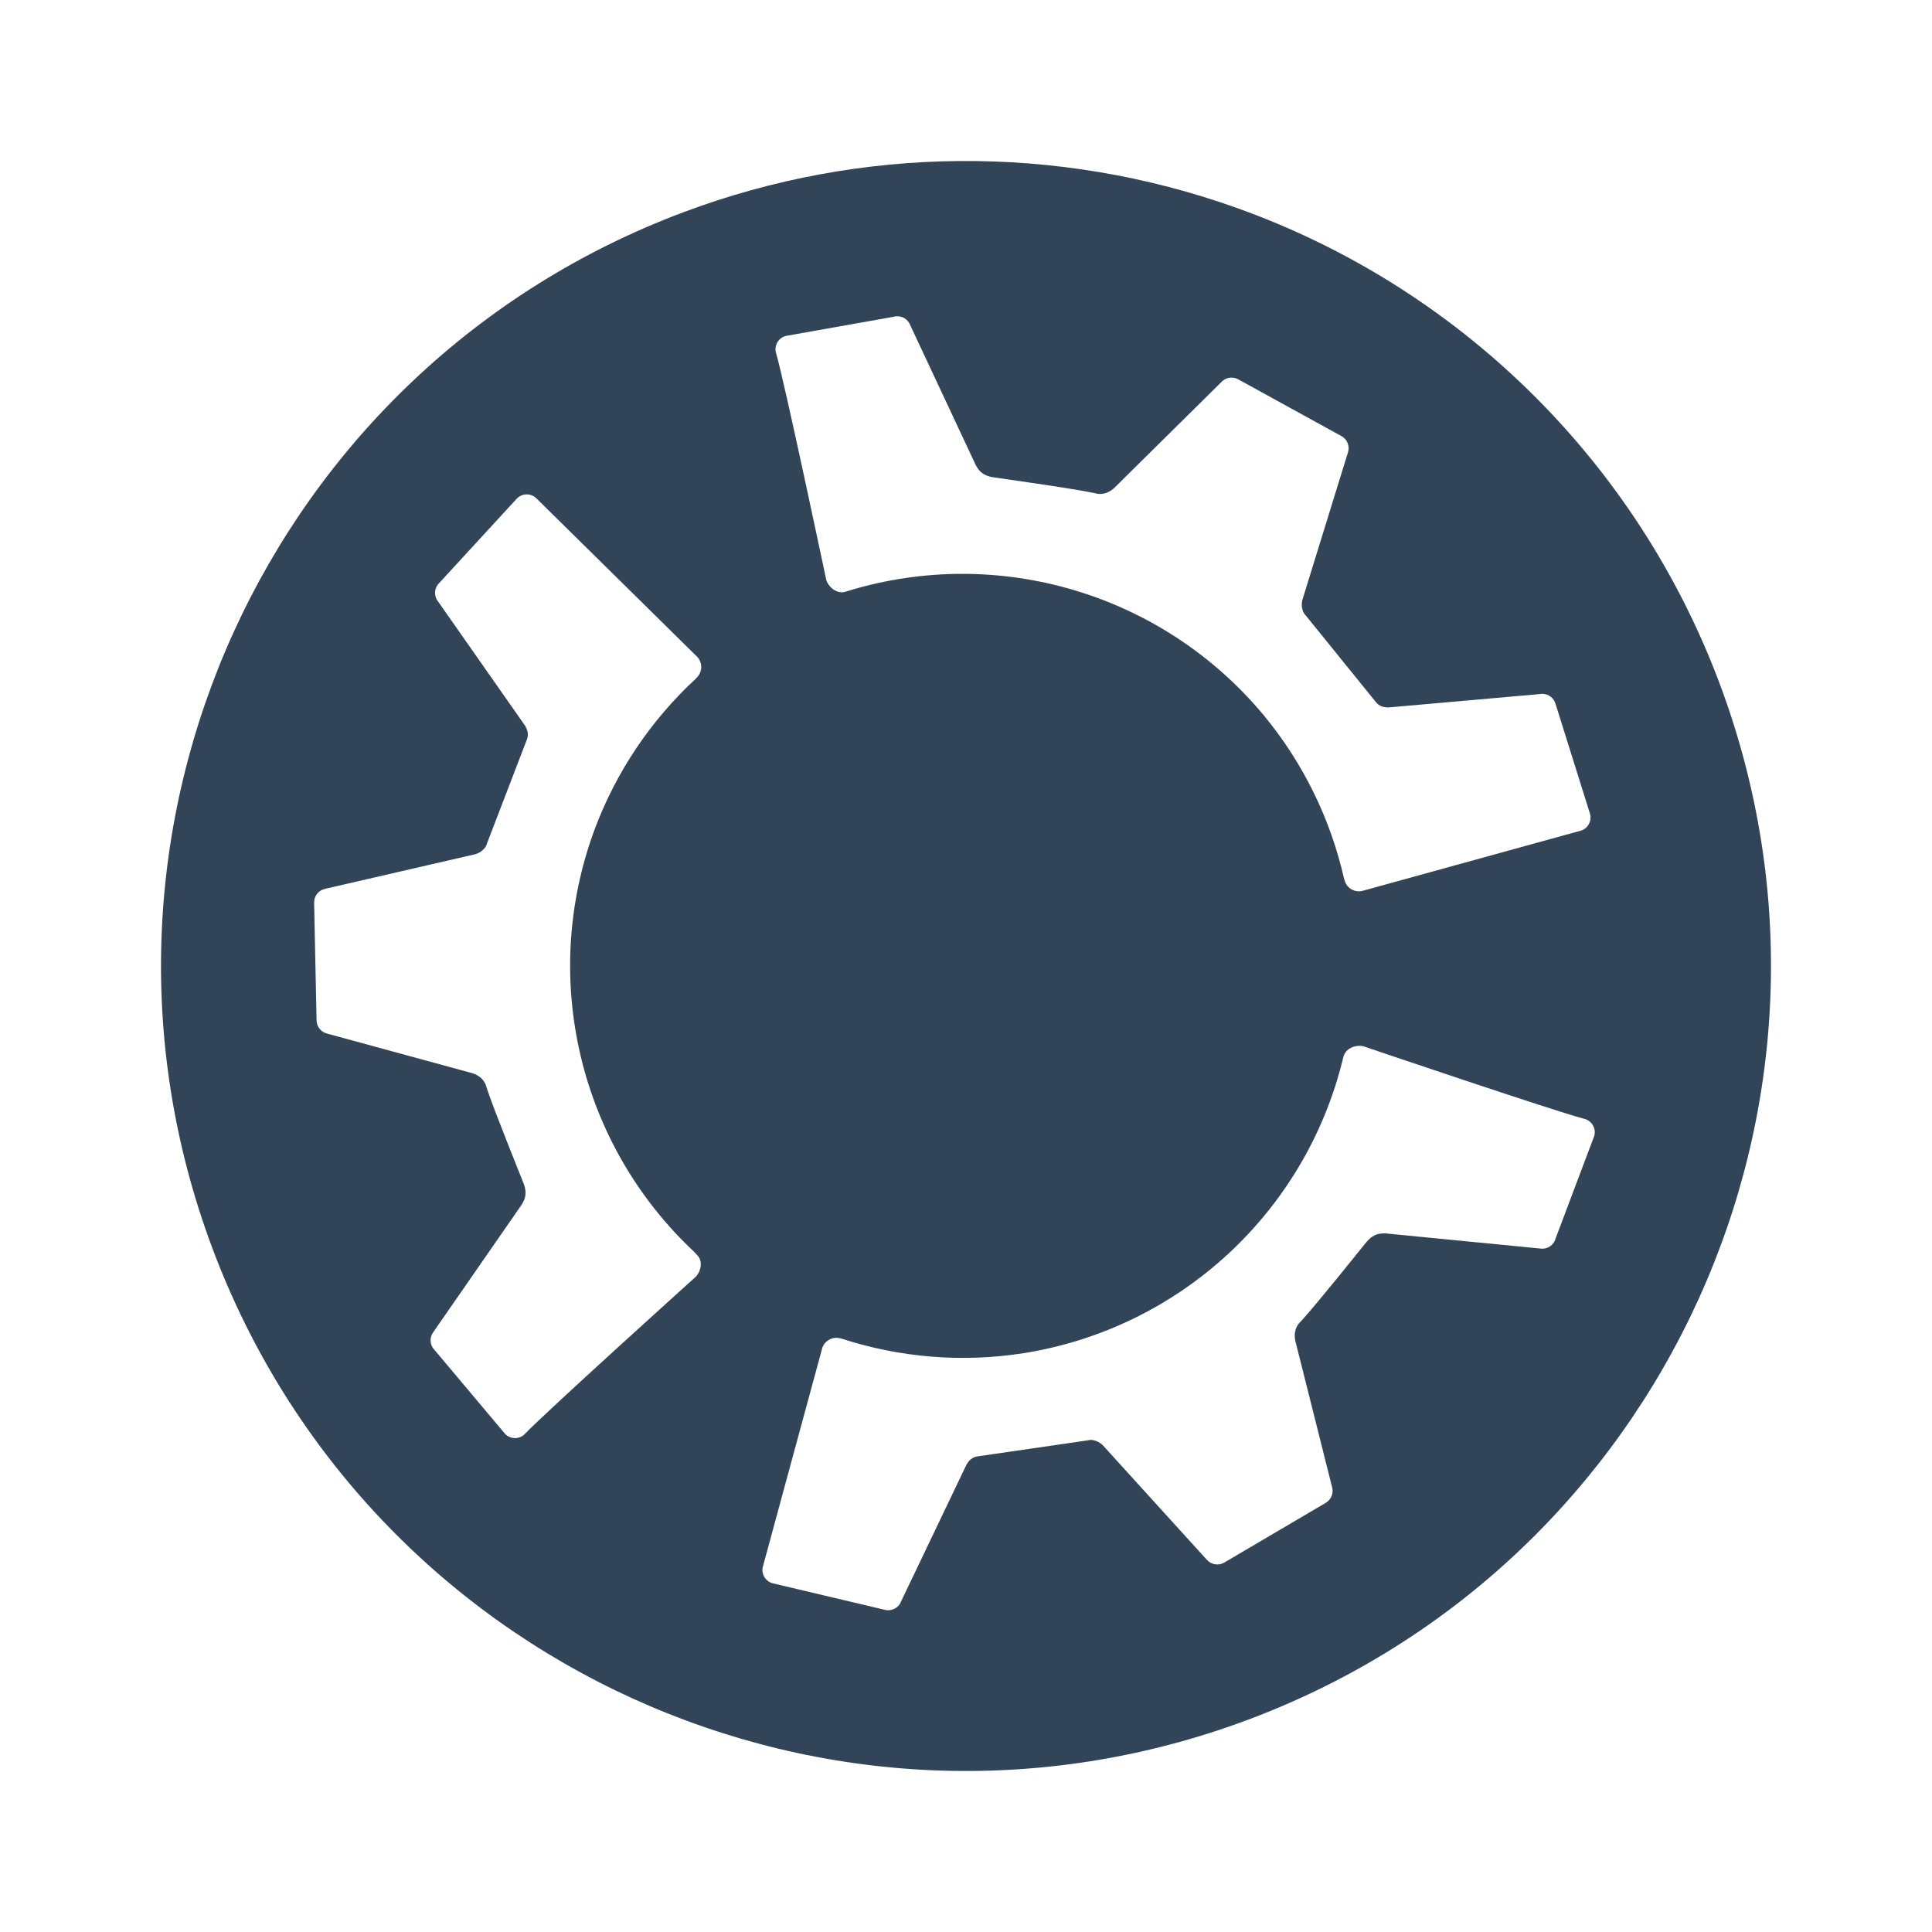 <svg width="48" height="48" viewBox="0 0 48 48" fill="none" xmlns="http://www.w3.org/2000/svg">
<path d="M39.428 27.82C39.5 27.855 39.557 27.914 39.59 27.986C39.624 28.058 39.631 28.139 39.611 28.216L38.65 30.765C38.631 30.84 38.587 30.907 38.526 30.953C38.464 31 38.389 31.025 38.312 31.024L34.417 30.643C34.312 30.645 34.146 30.63 33.954 30.852C33.924 30.887 32.709 32.407 32.324 32.825C32.192 32.943 32.146 33.1 32.177 33.293L33.097 36.954C33.116 37.027 33.111 37.105 33.081 37.175C33.052 37.244 33 37.302 32.934 37.34L30.412 38.824C30.344 38.863 30.265 38.877 30.187 38.864C30.11 38.852 30.039 38.813 29.986 38.755L27.404 35.912C27.318 35.819 27.145 35.746 27.026 35.785L24.284 36.184C24.15 36.202 24.073 36.289 24.017 36.378L22.36 39.844C22.32 39.908 22.26 39.958 22.189 39.984C22.119 40.011 22.041 40.014 21.968 39.992L19.187 39.334C19.12 39.314 19.061 39.274 19.018 39.22C18.974 39.166 18.948 39.1 18.943 39.03C18.94 38.984 18.946 38.938 18.961 38.895L20.43 33.487C20.445 33.441 20.47 33.399 20.503 33.362C20.535 33.326 20.574 33.296 20.618 33.275C20.662 33.254 20.709 33.241 20.758 33.238C20.806 33.236 20.855 33.242 20.901 33.258L20.906 33.257C22.366 33.733 23.918 33.857 25.434 33.619C29.305 33.003 32.428 30.127 33.361 26.32L33.379 26.252C33.425 26.053 33.674 25.948 33.873 25.994C33.873 25.994 38.654 27.617 39.362 27.797C39.385 27.802 39.407 27.81 39.428 27.82ZM13.232 12.315C13.273 12.334 13.311 12.362 13.342 12.396L17.328 16.325C17.361 16.361 17.386 16.404 17.401 16.45C17.418 16.496 17.424 16.544 17.421 16.593C17.419 16.641 17.406 16.689 17.385 16.733C17.363 16.776 17.334 16.816 17.297 16.848L17.296 16.854C16.167 17.894 15.3 19.187 14.766 20.626C13.41 24.304 14.392 28.436 17.256 31.111L17.314 31.177C17.465 31.315 17.427 31.566 17.29 31.717C17.29 31.717 13.548 35.092 13.044 35.622C13.013 35.655 12.976 35.681 12.935 35.7C12.893 35.718 12.848 35.728 12.803 35.729C12.758 35.73 12.713 35.722 12.671 35.706C12.629 35.689 12.59 35.665 12.557 35.634L10.804 33.549C10.748 33.495 10.711 33.425 10.701 33.348C10.69 33.272 10.705 33.194 10.744 33.127L12.969 29.918C13.018 29.826 13.113 29.688 13.013 29.412C12.997 29.369 12.266 27.565 12.09 27.025C12.051 26.852 11.937 26.735 11.753 26.668L8.122 25.678C8.048 25.659 7.983 25.616 7.937 25.556C7.891 25.496 7.865 25.423 7.865 25.347L7.804 22.421C7.803 22.343 7.83 22.266 7.879 22.205C7.928 22.144 7.996 22.101 8.073 22.084L11.803 21.224C11.926 21.194 12.074 21.079 12.099 20.955L13.092 18.369C13.141 18.243 13.103 18.133 13.053 18.041L10.852 14.898C10.815 14.832 10.801 14.755 10.812 14.68C10.824 14.605 10.859 14.536 10.914 14.483L12.848 12.379C12.898 12.331 12.961 12.299 13.03 12.287C13.098 12.276 13.169 12.286 13.232 12.315ZM30.716 9.403C30.734 9.41 30.752 9.418 30.768 9.427L33.332 10.837C33.401 10.876 33.453 10.937 33.482 11.01C33.511 11.083 33.514 11.164 33.49 11.239L32.358 14.902C32.322 15.024 32.348 15.209 32.443 15.293L34.186 17.446C34.27 17.552 34.385 17.574 34.489 17.577L38.323 17.238C38.398 17.24 38.472 17.266 38.531 17.313C38.59 17.361 38.632 17.426 38.651 17.5L39.506 20.227C39.523 20.294 39.519 20.365 39.495 20.43C39.47 20.496 39.427 20.552 39.37 20.592C39.332 20.618 39.289 20.637 39.244 20.646L33.837 22.137C33.79 22.147 33.741 22.148 33.693 22.138C33.645 22.129 33.599 22.111 33.559 22.084C33.518 22.057 33.483 22.023 33.456 21.982C33.429 21.942 33.41 21.897 33.4 21.849C33.398 21.848 33.397 21.847 33.396 21.845C33.059 20.347 32.373 18.949 31.394 17.767C28.887 14.754 24.819 13.538 21.07 14.681L21.003 14.702C20.808 14.764 20.59 14.602 20.528 14.408C20.528 14.408 19.489 9.477 19.282 8.776C19.269 8.732 19.264 8.687 19.269 8.642C19.274 8.597 19.288 8.553 19.309 8.513C19.331 8.474 19.36 8.438 19.395 8.41C19.431 8.382 19.471 8.361 19.515 8.348L22.197 7.871C22.271 7.85 22.35 7.854 22.422 7.882C22.494 7.911 22.554 7.964 22.592 8.031L24.247 11.565C24.302 11.654 24.373 11.804 24.663 11.856C24.708 11.864 26.636 12.132 27.191 12.25C27.36 12.303 27.519 12.262 27.669 12.137L30.353 9.484C30.399 9.437 30.458 9.404 30.523 9.39C30.587 9.376 30.654 9.38 30.716 9.403ZM30.702 5.157C26.261 3.577 21.404 3.616 16.99 5.269C6.648 9.141 1.403 20.665 5.275 31.008C9.146 41.351 20.668 46.597 31.01 42.725C41.352 38.853 46.597 27.33 42.725 16.986C41.704 14.258 40.099 11.785 38.022 9.742C35.945 7.698 33.447 6.133 30.702 5.157Z" fill="#324558"/>
</svg>
